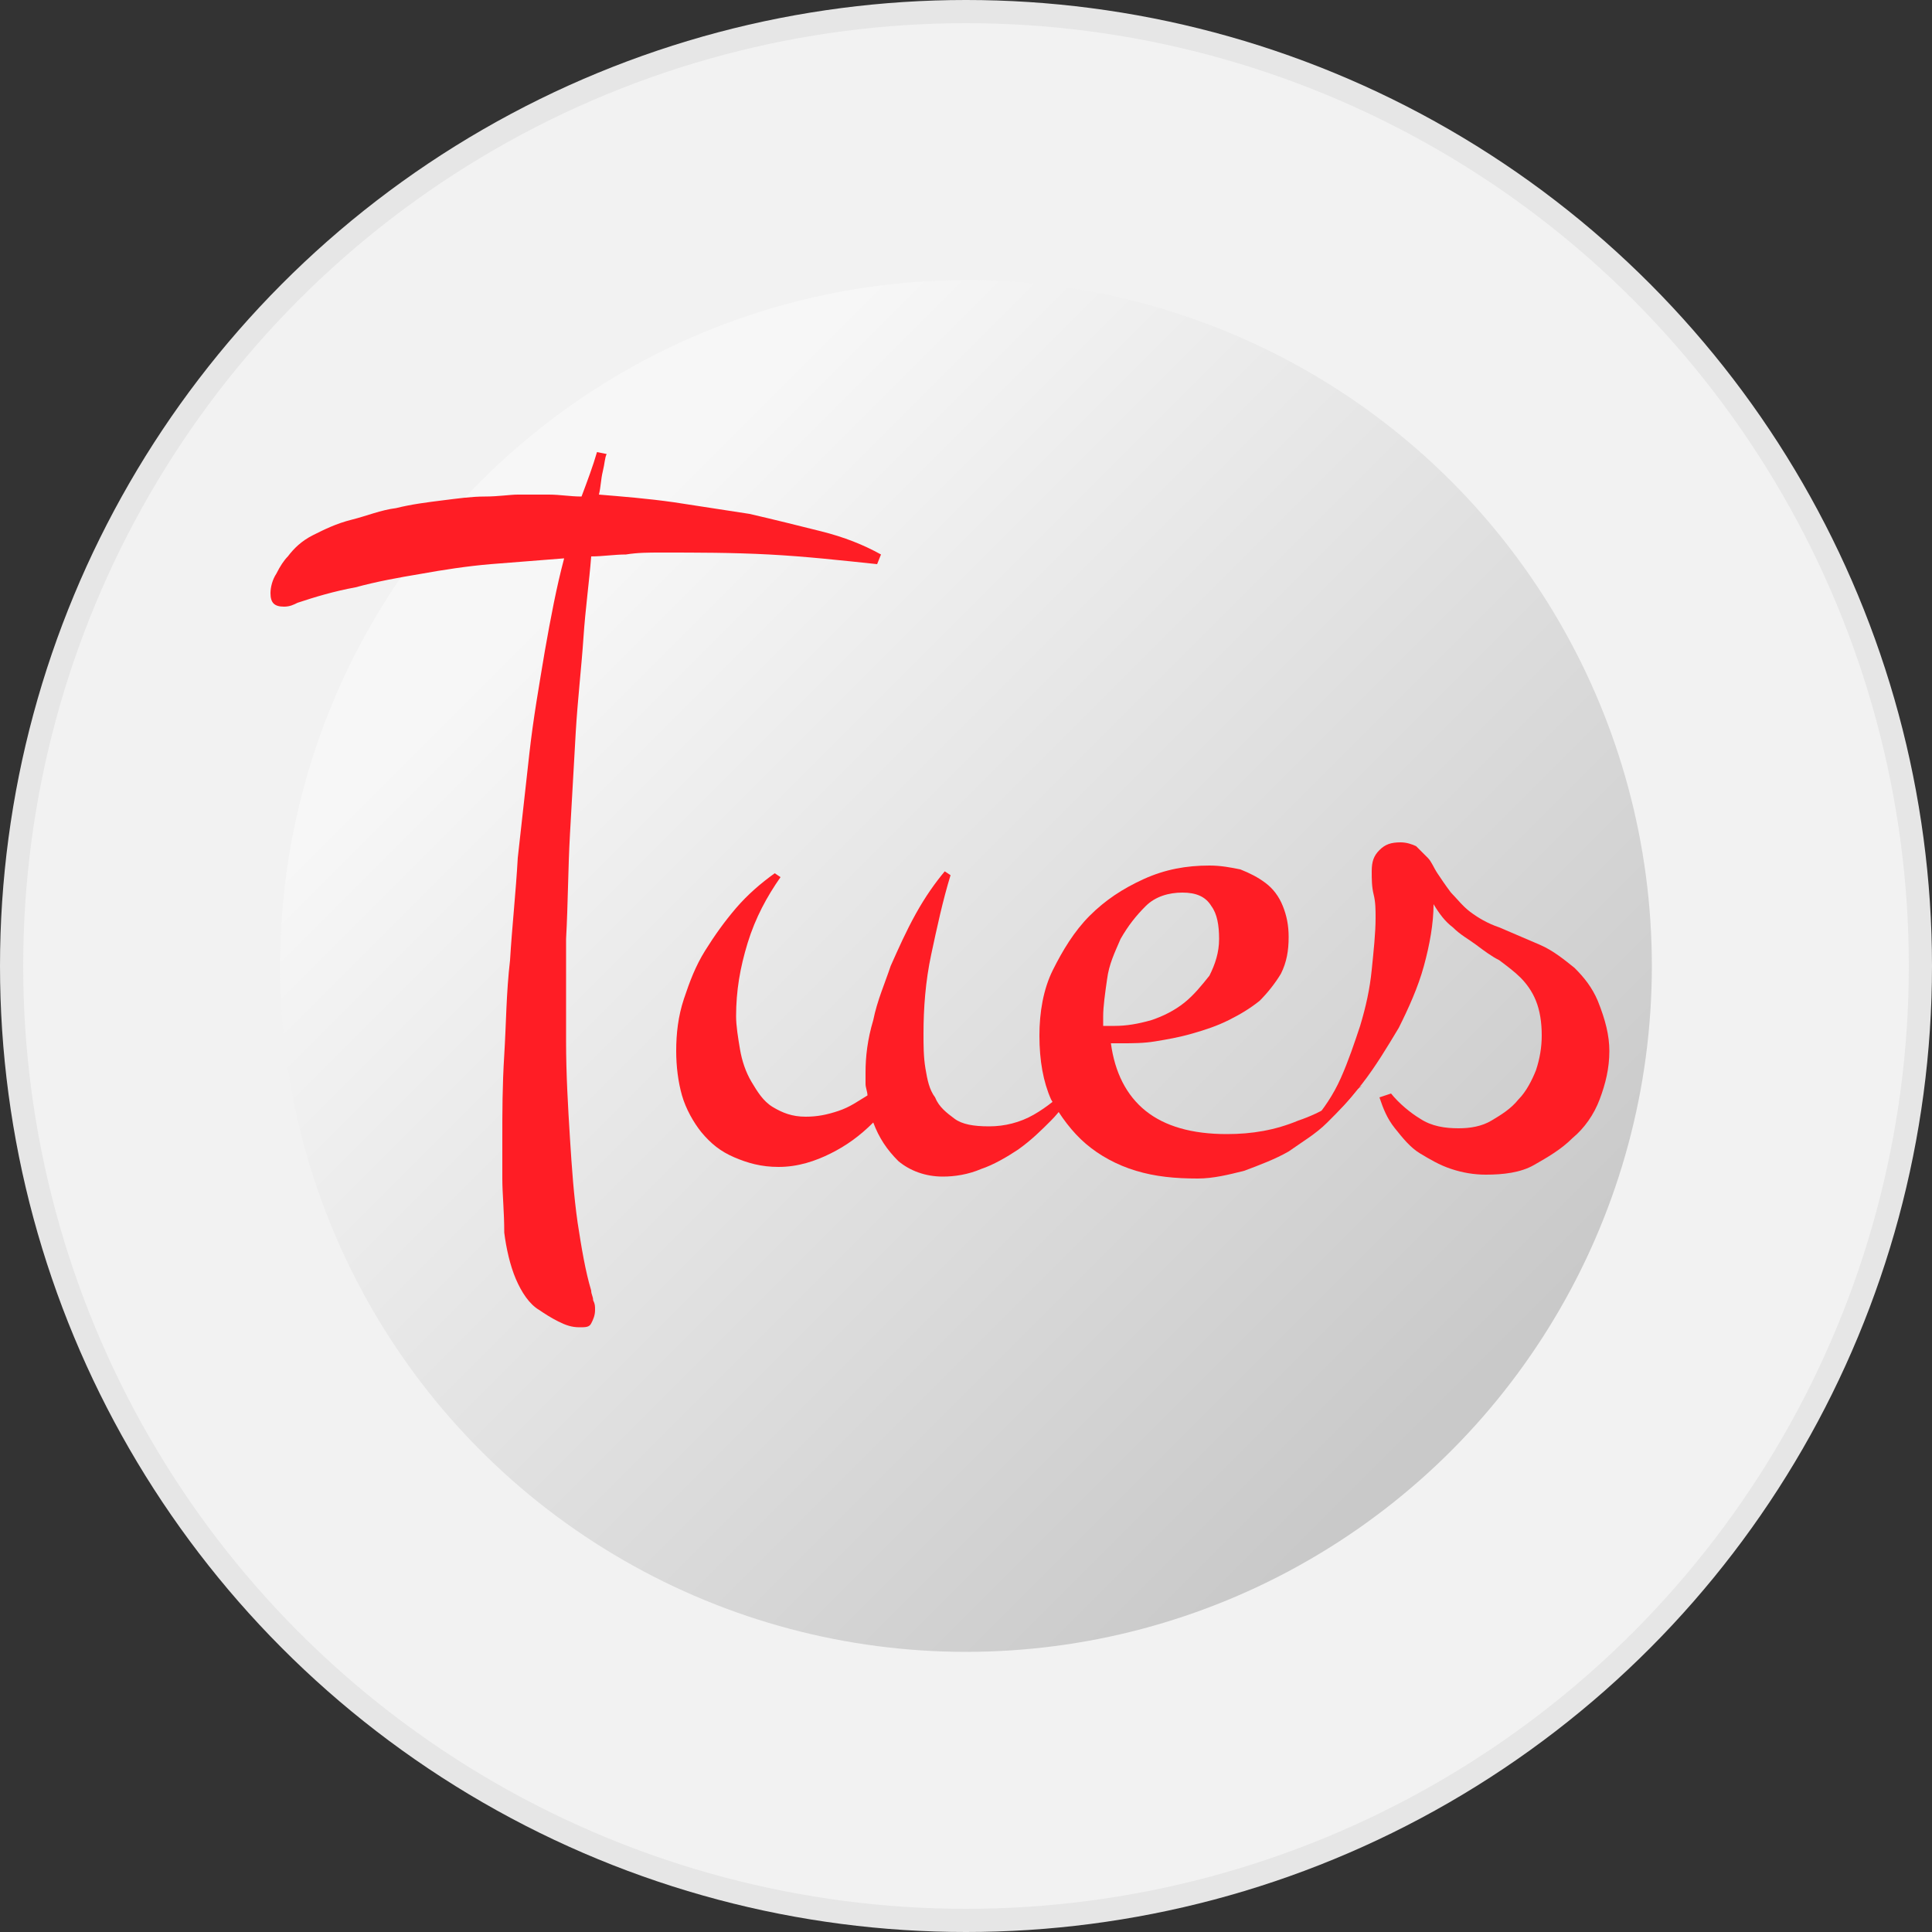 <?xml version="1.0" encoding="utf-8"?>
<!-- Generator: Adobe Illustrator 16.2.0, SVG Export Plug-In . SVG Version: 6.00 Build 0)  -->
<!DOCTYPE svg PUBLIC "-//W3C//DTD SVG 1.1//EN" "http://www.w3.org/Graphics/SVG/1.1/DTD/svg11.dtd">
<svg version="1.1" id="Layer_1" xmlns="http://www.w3.org/2000/svg" xmlns:xlink="http://www.w3.org/1999/xlink" x="0px" y="0px"
	 width="100px" height="100px" viewBox="0 0 100 100" enable-background="new 0 0 100 100" xml:space="preserve">
<rect x="0" y="0" width="100" height="100" fill="#333333" stroke="none"/>
<circle fill="#E6E6E6" cx="50" cy="50" r="50"/>
<circle fill="#F2F2F2" cx="50" cy="50" r="48.8"/>
<linearGradient id="SVGID_1_" gradientUnits="userSpaceOnUse" x1="75.09" y1="75.092" x2="24.908" y2="24.91">
	<stop  offset="2.150540e-002" style="stop-color:#C9C9C9"/>
	<stop  offset="0.903" style="stop-color:#F7F7F7"/>
</linearGradient>
<circle fill="url(#SVGID_1_)" cx="50" cy="50" r="35.5"/>
<g>
	<path fill="#FF1D25" d="M31.4,23.5c-0.1,0.2-0.1,0.5-0.2,0.9c-0.1,0.4-0.1,0.8-0.2,1.2c1.2,0.1,2.5,0.2,3.9,0.4
		c1.3,0.2,2.6,0.4,3.9,0.6c1.3,0.3,2.5,0.6,3.7,0.9s2.2,0.7,3.1,1.2l-0.2,0.5c-1.9-0.2-3.7-0.4-5.6-0.5c-1.9-0.1-3.7-0.1-5.6-0.1
		c-0.6,0-1.2,0-1.8,0.1c-0.6,0-1.2,0.1-1.8,0.1c-0.1,1.3-0.3,2.7-0.4,4.2c-0.1,1.5-0.3,3.2-0.4,4.9c-0.1,1.7-0.2,3.5-0.3,5.3
		c-0.1,1.8-0.1,3.6-0.2,5.4c0,1.8,0,3.6,0,5.3s0.1,3.4,0.2,5c0.1,1.6,0.2,3,0.4,4.4c0.2,1.3,0.4,2.5,0.7,3.5c0,0.2,0.1,0.3,0.1,0.5
		c0.1,0.2,0.1,0.3,0.1,0.5c0,0.3-0.1,0.5-0.2,0.7c-0.1,0.2-0.3,0.2-0.6,0.2c-0.4,0-0.7-0.1-1.1-0.3c-0.4-0.2-0.7-0.4-1-0.6
		c-0.5-0.3-0.9-0.9-1.2-1.6c-0.3-0.7-0.5-1.6-0.6-2.4C26.1,62.7,26,61.8,26,61c0-0.8,0-1.5,0-2.1c0-1.3,0-2.7,0.1-4.3
		c0.1-1.6,0.1-3.2,0.3-4.9c0.1-1.7,0.3-3.5,0.4-5.3c0.2-1.8,0.4-3.6,0.6-5.4c0.2-1.8,0.5-3.5,0.8-5.3c0.3-1.7,0.6-3.3,1-4.8
		c-1.3,0.1-2.5,0.2-3.8,0.3c-1.2,0.1-2.5,0.3-3.6,0.5c-1.2,0.2-2.3,0.4-3.4,0.7c-1.1,0.2-2.1,0.5-3,0.8c-0.2,0.1-0.4,0.2-0.7,0.2
		c-0.5,0-0.7-0.2-0.7-0.7c0-0.3,0.1-0.7,0.3-1c0.2-0.4,0.4-0.7,0.6-0.9c0.3-0.4,0.7-0.8,1.3-1.1c0.6-0.3,1.2-0.6,2-0.8
		s1.5-0.5,2.3-0.6c0.8-0.2,1.6-0.3,2.4-0.4c0.8-0.1,1.5-0.2,2.2-0.2c0.7,0,1.3-0.1,1.7-0.1c0.5,0,1,0,1.6,0c0.6,0,1.1,0.1,1.7,0.1
		c0.3-0.8,0.6-1.6,0.8-2.3L31.4,23.5z"/>
	<path fill="#FF1D25" d="M55.6,56.3c-0.3,0.6-0.7,1.2-1.2,1.7c-0.5,0.5-1,1-1.7,1.5c-0.6,0.4-1.3,0.8-1.9,1c-0.7,0.3-1.4,0.4-2,0.4
		c-0.9,0-1.7-0.3-2.3-0.8c-0.6-0.6-1-1.2-1.3-2c-0.7,0.7-1.4,1.2-2.2,1.6c-0.8,0.4-1.7,0.7-2.7,0.7c-0.9,0-1.6-0.2-2.3-0.5
		s-1.2-0.7-1.7-1.3c-0.4-0.5-0.8-1.2-1-1.9C35.1,56,35,55.2,35,54.4c0-0.9,0.1-1.8,0.4-2.7c0.3-0.9,0.6-1.7,1.1-2.5
		c0.5-0.8,1-1.5,1.6-2.2c0.6-0.7,1.3-1.3,2-1.8l0.3,0.2c-0.7,1-1.3,2.1-1.7,3.4s-0.6,2.5-0.6,3.8c0,0.5,0.1,1.1,0.2,1.7
		c0.1,0.6,0.3,1.2,0.6,1.7s0.6,1,1.1,1.3c0.5,0.3,1,0.5,1.7,0.5c0.6,0,1.1-0.1,1.7-0.3s1-0.5,1.5-0.8c0-0.2-0.1-0.4-0.1-0.6
		c0-0.2,0-0.4,0-0.6c0-0.8,0.1-1.7,0.4-2.7c0.2-1,0.6-1.9,0.9-2.8c0.4-0.9,0.8-1.8,1.3-2.7c0.5-0.9,1-1.6,1.5-2.2l0.3,0.2
		c-0.4,1.3-0.7,2.7-1,4.1s-0.4,2.8-0.4,4.1c0,0.6,0,1.2,0.1,1.8c0.1,0.6,0.2,1.1,0.5,1.5c0.2,0.5,0.6,0.8,1,1.1s1,0.4,1.8,0.4
		c0.8,0,1.6-0.2,2.3-0.6s1.3-0.9,1.9-1.5L55.6,56.3z"/>
	<path fill="#FF1D25" d="M70.3,56.3c-0.4,0.6-1,1.2-1.6,1.8c-0.6,0.6-1.3,1-2,1.5c-0.7,0.4-1.5,0.7-2.3,1c-0.8,0.2-1.6,0.4-2.4,0.4
		c-1.2,0-2.2-0.1-3.2-0.4c-1-0.3-1.9-0.8-2.6-1.4c-0.7-0.6-1.3-1.4-1.8-2.3c-0.4-0.9-0.6-2-0.6-3.3c0-1.2,0.2-2.4,0.7-3.4
		s1.1-2,1.9-2.8c0.8-0.8,1.7-1.4,2.8-1.9c1.1-0.5,2.2-0.7,3.4-0.7c0.6,0,1.1,0.1,1.6,0.2c0.5,0.2,0.9,0.4,1.3,0.7s0.7,0.7,0.9,1.2
		c0.2,0.5,0.3,1,0.3,1.6c0,0.7-0.1,1.3-0.4,1.9c-0.3,0.5-0.7,1-1.1,1.4c-0.5,0.4-1,0.7-1.6,1c-0.6,0.3-1.2,0.5-1.9,0.7
		s-1.3,0.3-1.9,0.4s-1.2,0.1-1.7,0.1h-0.6c0.2,1.5,0.8,2.7,1.8,3.5s2.4,1.2,4.2,1.2c1.3,0,2.5-0.2,3.7-0.7c1.2-0.4,2.3-1.1,3.3-1.8
		L70.3,56.3z M57.1,53.1h0.6c0.6,0,1.2-0.1,1.9-0.3c0.6-0.2,1.2-0.5,1.7-0.9c0.5-0.4,0.9-0.9,1.3-1.4c0.3-0.6,0.5-1.2,0.5-1.9
		c0-0.7-0.1-1.3-0.4-1.7c-0.3-0.5-0.8-0.7-1.5-0.7c-0.7,0-1.4,0.2-1.9,0.7c-0.5,0.5-0.9,1-1.3,1.7c-0.3,0.7-0.6,1.3-0.7,2.1
		c-0.1,0.7-0.2,1.4-0.2,1.9V53.1z"/>
	<path fill="#FF1D25" d="M83.3,54.4c0,0.9-0.2,1.7-0.5,2.5c-0.3,0.8-0.8,1.5-1.4,2c-0.6,0.6-1.3,1-2,1.4s-1.6,0.5-2.5,0.5
		c-0.6,0-1.2-0.1-1.8-0.3c-0.6-0.2-1.1-0.5-1.6-0.8c-0.5-0.3-0.9-0.8-1.3-1.3c-0.4-0.5-0.6-1-0.8-1.6l0.6-0.2c0.4,0.5,1,1,1.5,1.3
		c0.6,0.4,1.3,0.5,2,0.5c0.6,0,1.2-0.1,1.7-0.4s1-0.6,1.4-1.1c0.4-0.4,0.7-1,0.9-1.5c0.2-0.6,0.3-1.2,0.3-1.8c0-0.7-0.1-1.3-0.3-1.8
		c-0.2-0.5-0.5-0.9-0.8-1.2c-0.3-0.3-0.7-0.6-1.1-0.9c-0.4-0.2-0.8-0.5-1.2-0.8c-0.4-0.3-0.8-0.5-1.2-0.9c-0.4-0.3-0.7-0.7-1-1.2
		c0,1-0.2,2.1-0.5,3.2c-0.3,1.1-0.8,2.2-1.3,3.2c-0.6,1-1.2,2-1.9,2.9s-1.5,1.7-2.3,2.3l-0.2-0.4c0.5-0.6,1-1.3,1.4-2.2
		c0.4-0.9,0.7-1.8,1-2.7c0.3-1,0.5-1.9,0.6-2.9c0.1-1,0.2-1.9,0.2-2.7c0-0.4,0-0.8-0.1-1.2c-0.1-0.4-0.1-0.8-0.1-1.2
		c0-0.5,0.1-0.8,0.4-1.1s0.6-0.4,1.1-0.4c0.3,0,0.6,0.1,0.8,0.2c0.2,0.2,0.4,0.4,0.6,0.6c0.2,0.2,0.3,0.5,0.5,0.8
		c0.2,0.3,0.4,0.6,0.7,1c0.3,0.3,0.6,0.7,1,1s0.9,0.6,1.5,0.8c0.7,0.3,1.4,0.6,2.1,0.9c0.7,0.3,1.3,0.8,1.8,1.2
		c0.5,0.5,0.9,1,1.2,1.7C83.1,52.8,83.3,53.6,83.3,54.4z"/>
</g>
</svg>

